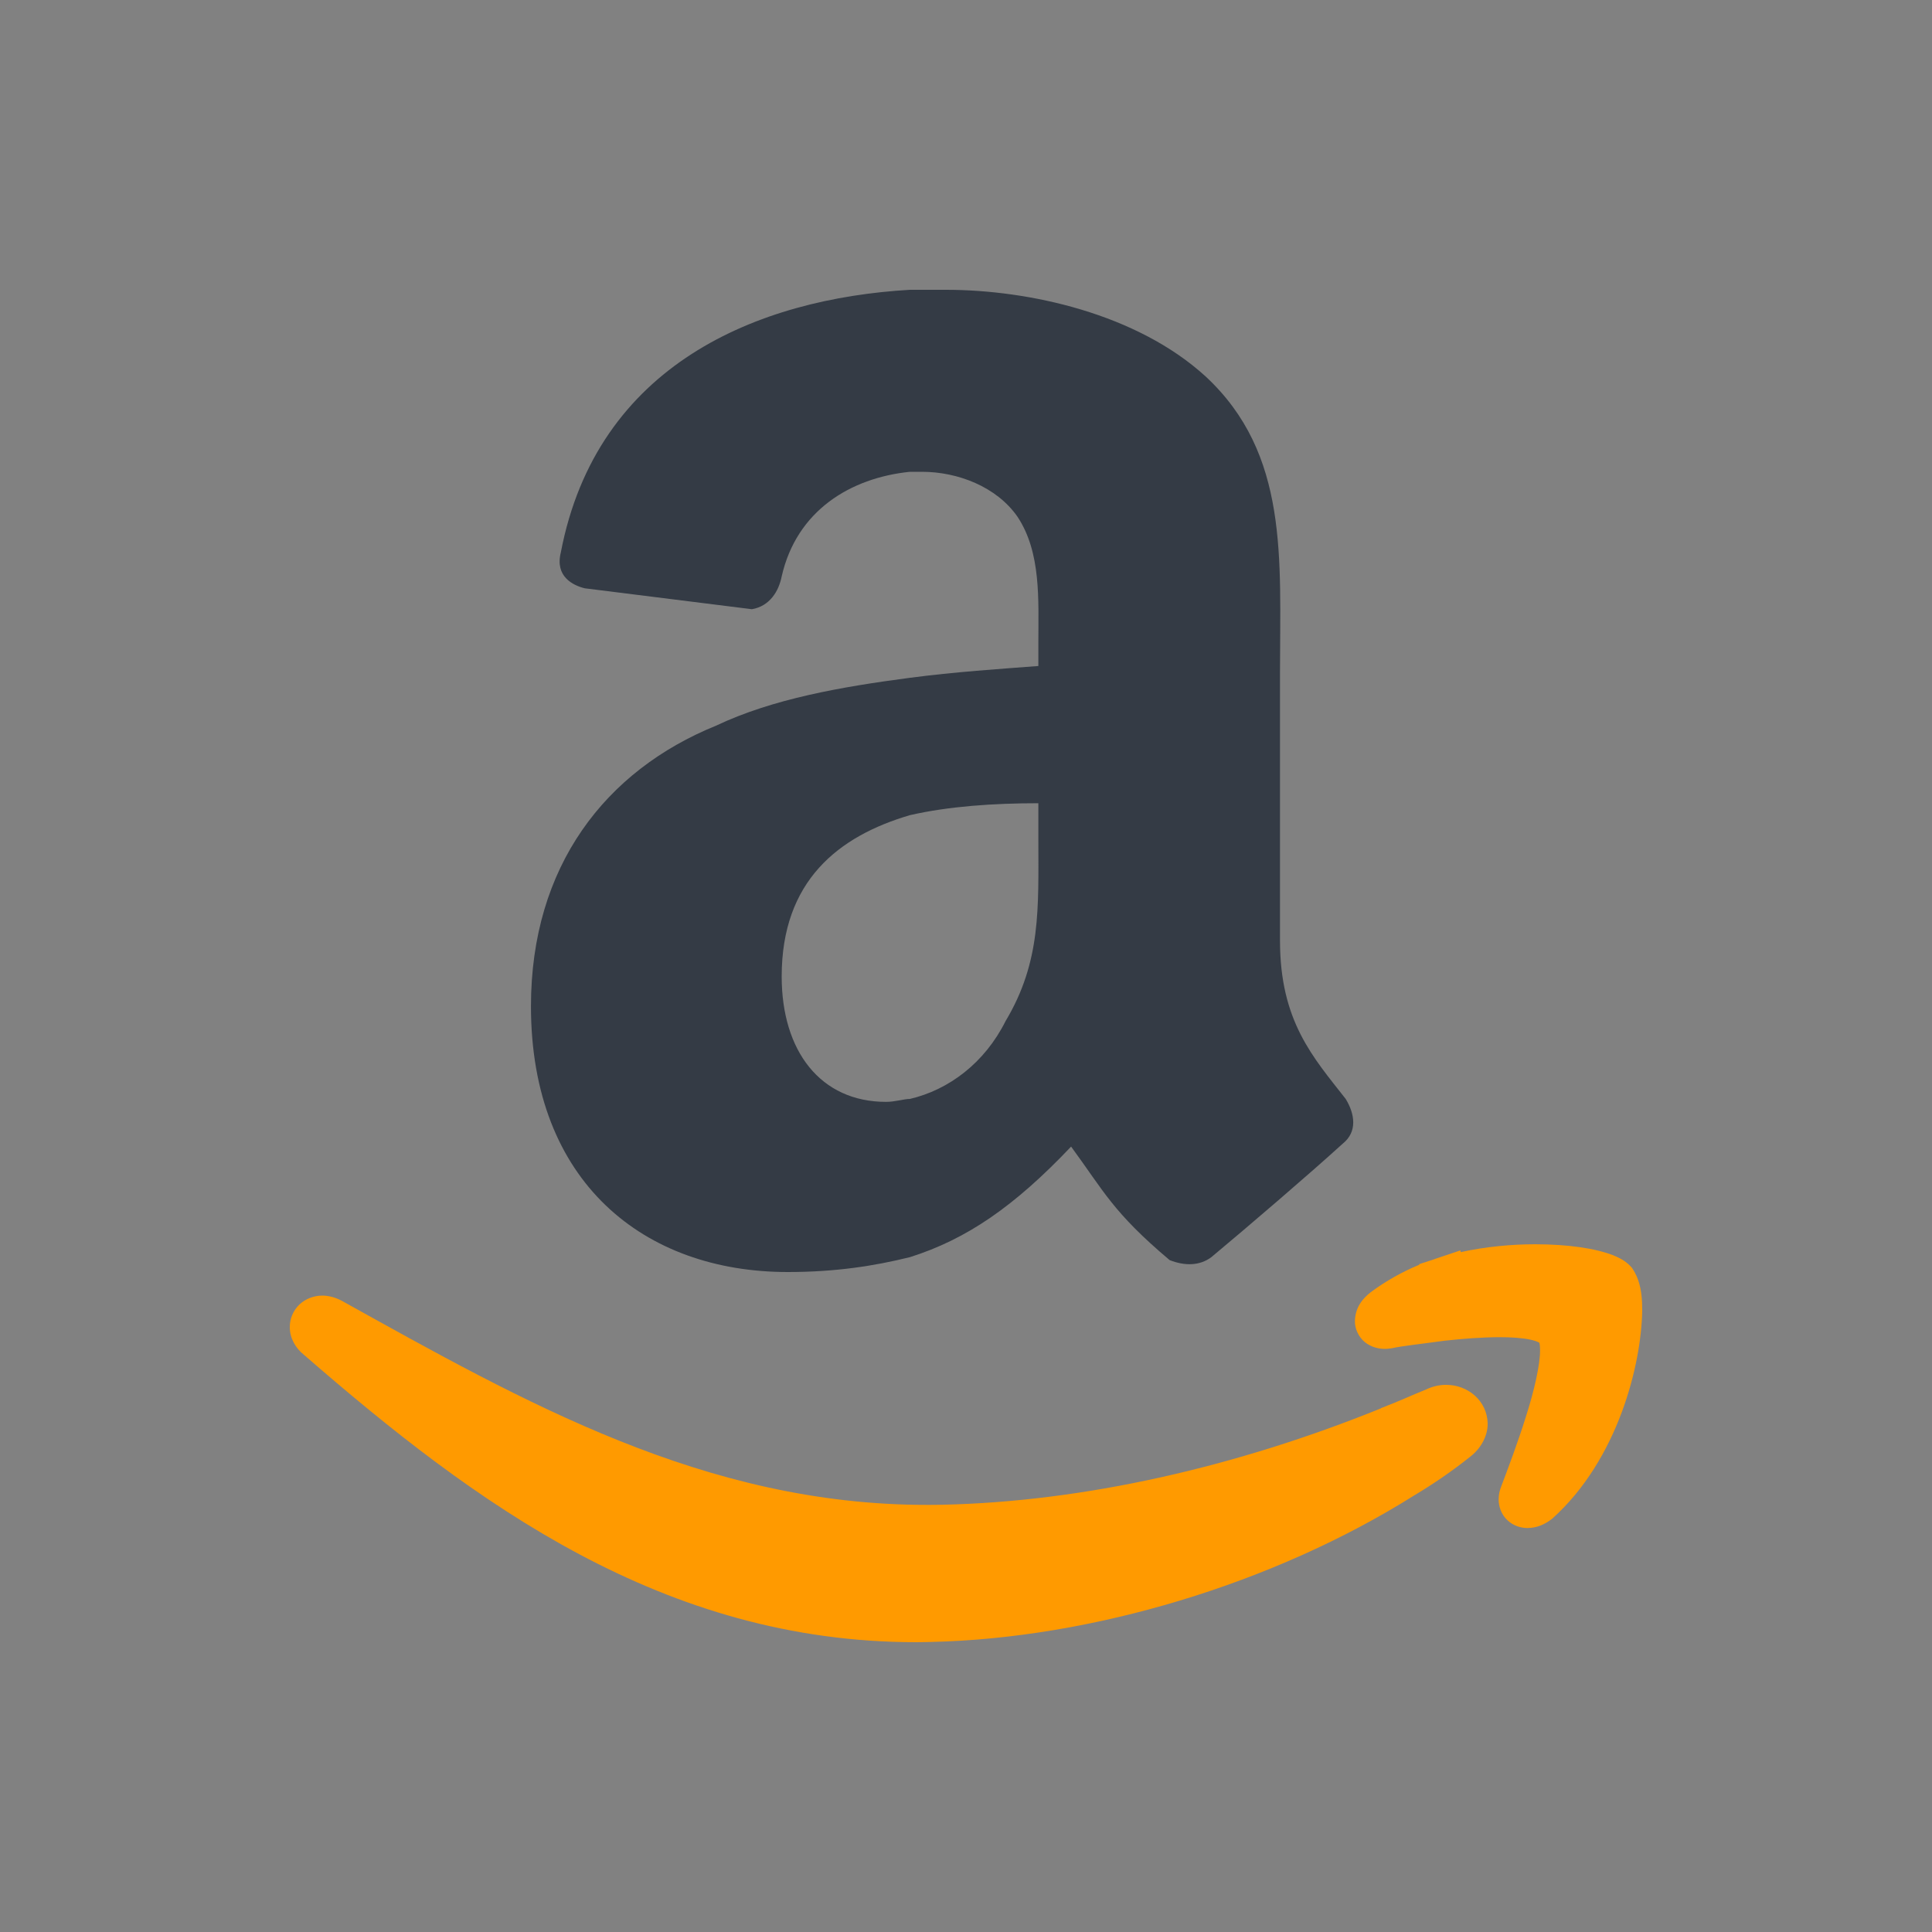 <?xml version="1.0" encoding="UTF-8"?>
<svg width="40px" height="40px" viewBox="0 0 40 40" version="1.1" xmlns="http://www.w3.org/2000/svg" xmlns:xlink="http://www.w3.org/1999/xlink">
    <rect x="0" y="0" width="40" height="40" fill="#808080" stroke="none"/>
    <!-- Generator: Sketch 52.5 (67469) - http://www.bohemiancoding.com/sketch -->
    <title>amazon-white</title>
    <desc>Created with Sketch.</desc>
    <g id="Page-5" stroke="none" stroke-width="1" fill="none" fill-rule="evenodd">
        <g id="amazon-white">
            <rect id="Rectangle" fill-opacity="0.01" fill="#FFFFFF" x="0" y="0" width="40" height="40"></rect>
            <g id="amazon" transform="translate(6, 6)" fill-rule="nonzero">
                <path d="M14.818,15.143 C14.385,16.008 13.643,16.564 12.839,16.752 C12.718,16.752 12.532,16.813 12.345,16.813 C10.987,16.813 10.184,15.762 10.184,14.217 C10.184,12.238 11.358,11.312 12.839,10.877 C13.643,10.693 14.571,10.63 15.498,10.63 L15.498,11.373 C15.498,12.794 15.559,13.906 14.818,15.143 Z M15.498,7.789 C14.695,7.85 13.766,7.911 12.839,8.033 C11.419,8.22 9.998,8.468 8.826,9.024 C6.539,9.952 4.993,11.93 4.993,14.833 C4.993,18.483 7.341,20.336 10.309,20.336 C11.297,20.336 12.1,20.211 12.839,20.028 C14.016,19.656 15.003,18.976 16.176,17.739 C16.856,18.666 17.044,19.101 18.216,20.089 C18.526,20.211 18.835,20.211 19.08,20.028 C19.823,19.409 21.122,18.296 21.8,17.678 C22.11,17.431 22.049,17.059 21.861,16.752 C21.183,15.886 20.501,15.143 20.501,13.475 L20.501,7.911 C20.501,5.562 20.689,3.398 18.959,1.792 C17.538,0.496 15.312,0 13.582,0 L12.839,0 C9.69,0.183 6.355,1.543 5.611,5.439 C5.487,5.934 5.859,6.119 6.106,6.18 L9.567,6.613 C9.937,6.55 10.123,6.241 10.184,5.934 C10.492,4.574 11.605,3.894 12.839,3.768 L13.088,3.768 C13.83,3.768 14.634,4.078 15.065,4.697 C15.559,5.439 15.498,6.428 15.498,7.295 L15.498,7.789 Z" id="Amazon" fill="#343B45"></path>
                <path d="M27.997,20.969 L28,21.145 C27.98,22.25 27.504,24.213 26.138,25.442 C25.993,25.556 25.825,25.635 25.628,25.636 L25.621,25.636 C25.489,25.636 25.331,25.59 25.21,25.475 C25.084,25.36 25.025,25.185 25.028,25.042 C25.028,24.943 25.05,24.852 25.083,24.77 C25.218,24.413 25.422,23.874 25.59,23.337 C25.763,22.8 25.888,22.25 25.885,21.954 C25.886,21.876 25.876,21.82 25.87,21.799 C25.865,21.796 25.857,21.791 25.845,21.787 C25.814,21.771 25.756,21.751 25.679,21.735 C25.524,21.702 25.298,21.684 25.048,21.685 C24.694,21.685 24.286,21.716 23.901,21.759 C23.451,21.822 23.068,21.86 22.804,21.916 L22.785,21.919 L22.758,21.921 C22.732,21.926 22.702,21.927 22.671,21.927 C22.538,21.927 22.386,21.891 22.256,21.786 C22.126,21.68 22.047,21.502 22.052,21.348 C22.06,21.063 22.215,20.876 22.403,20.736 C22.704,20.517 23.028,20.333 23.385,20.185 L23.385,20.172 L23.69,20.073 L23.7,20.068 L24.238,19.888 L24.24,19.924 C24.775,19.808 25.307,19.761 25.789,19.761 C26.461,19.763 27.019,19.842 27.402,19.99 C27.531,20.046 27.649,20.097 27.773,20.232 L27.788,20.251 L27.801,20.269 C27.923,20.453 27.984,20.676 27.997,20.967 L27.997,20.969 Z M23.945,22.672 C24.385,22.672 24.791,22.996 24.801,23.476 C24.801,23.746 24.647,24.006 24.423,24.172 C24.062,24.46 23.68,24.721 23.298,24.95 L23.28,24.961 C20.36,26.796 16.598,27.921 13.271,27.995 C13.167,27.997 13.063,28 12.961,28 C7.731,27.997 3.842,25.134 0.295,22.052 C0.122,21.916 -0.002,21.705 2.6302266e-05,21.476 C-0.002,21.3 0.074,21.127 0.201,21.007 C0.328,20.888 0.502,20.824 0.672,20.824 C0.803,20.824 0.94,20.86 1.072,20.929 C4.852,23.029 8.599,25.16 13.192,25.157 C13.295,25.157 13.404,25.157 13.511,25.154 C16.432,25.091 19.587,24.376 22.592,23.158 L22.592,23.154 L22.869,23.044 L23.081,22.955 C23.226,22.894 23.379,22.825 23.529,22.766 C23.662,22.703 23.805,22.67 23.945,22.672 Z" id="Fill-237" fill="#FF9A00"></path>
            </g>
        </g>
    </g>
</svg>